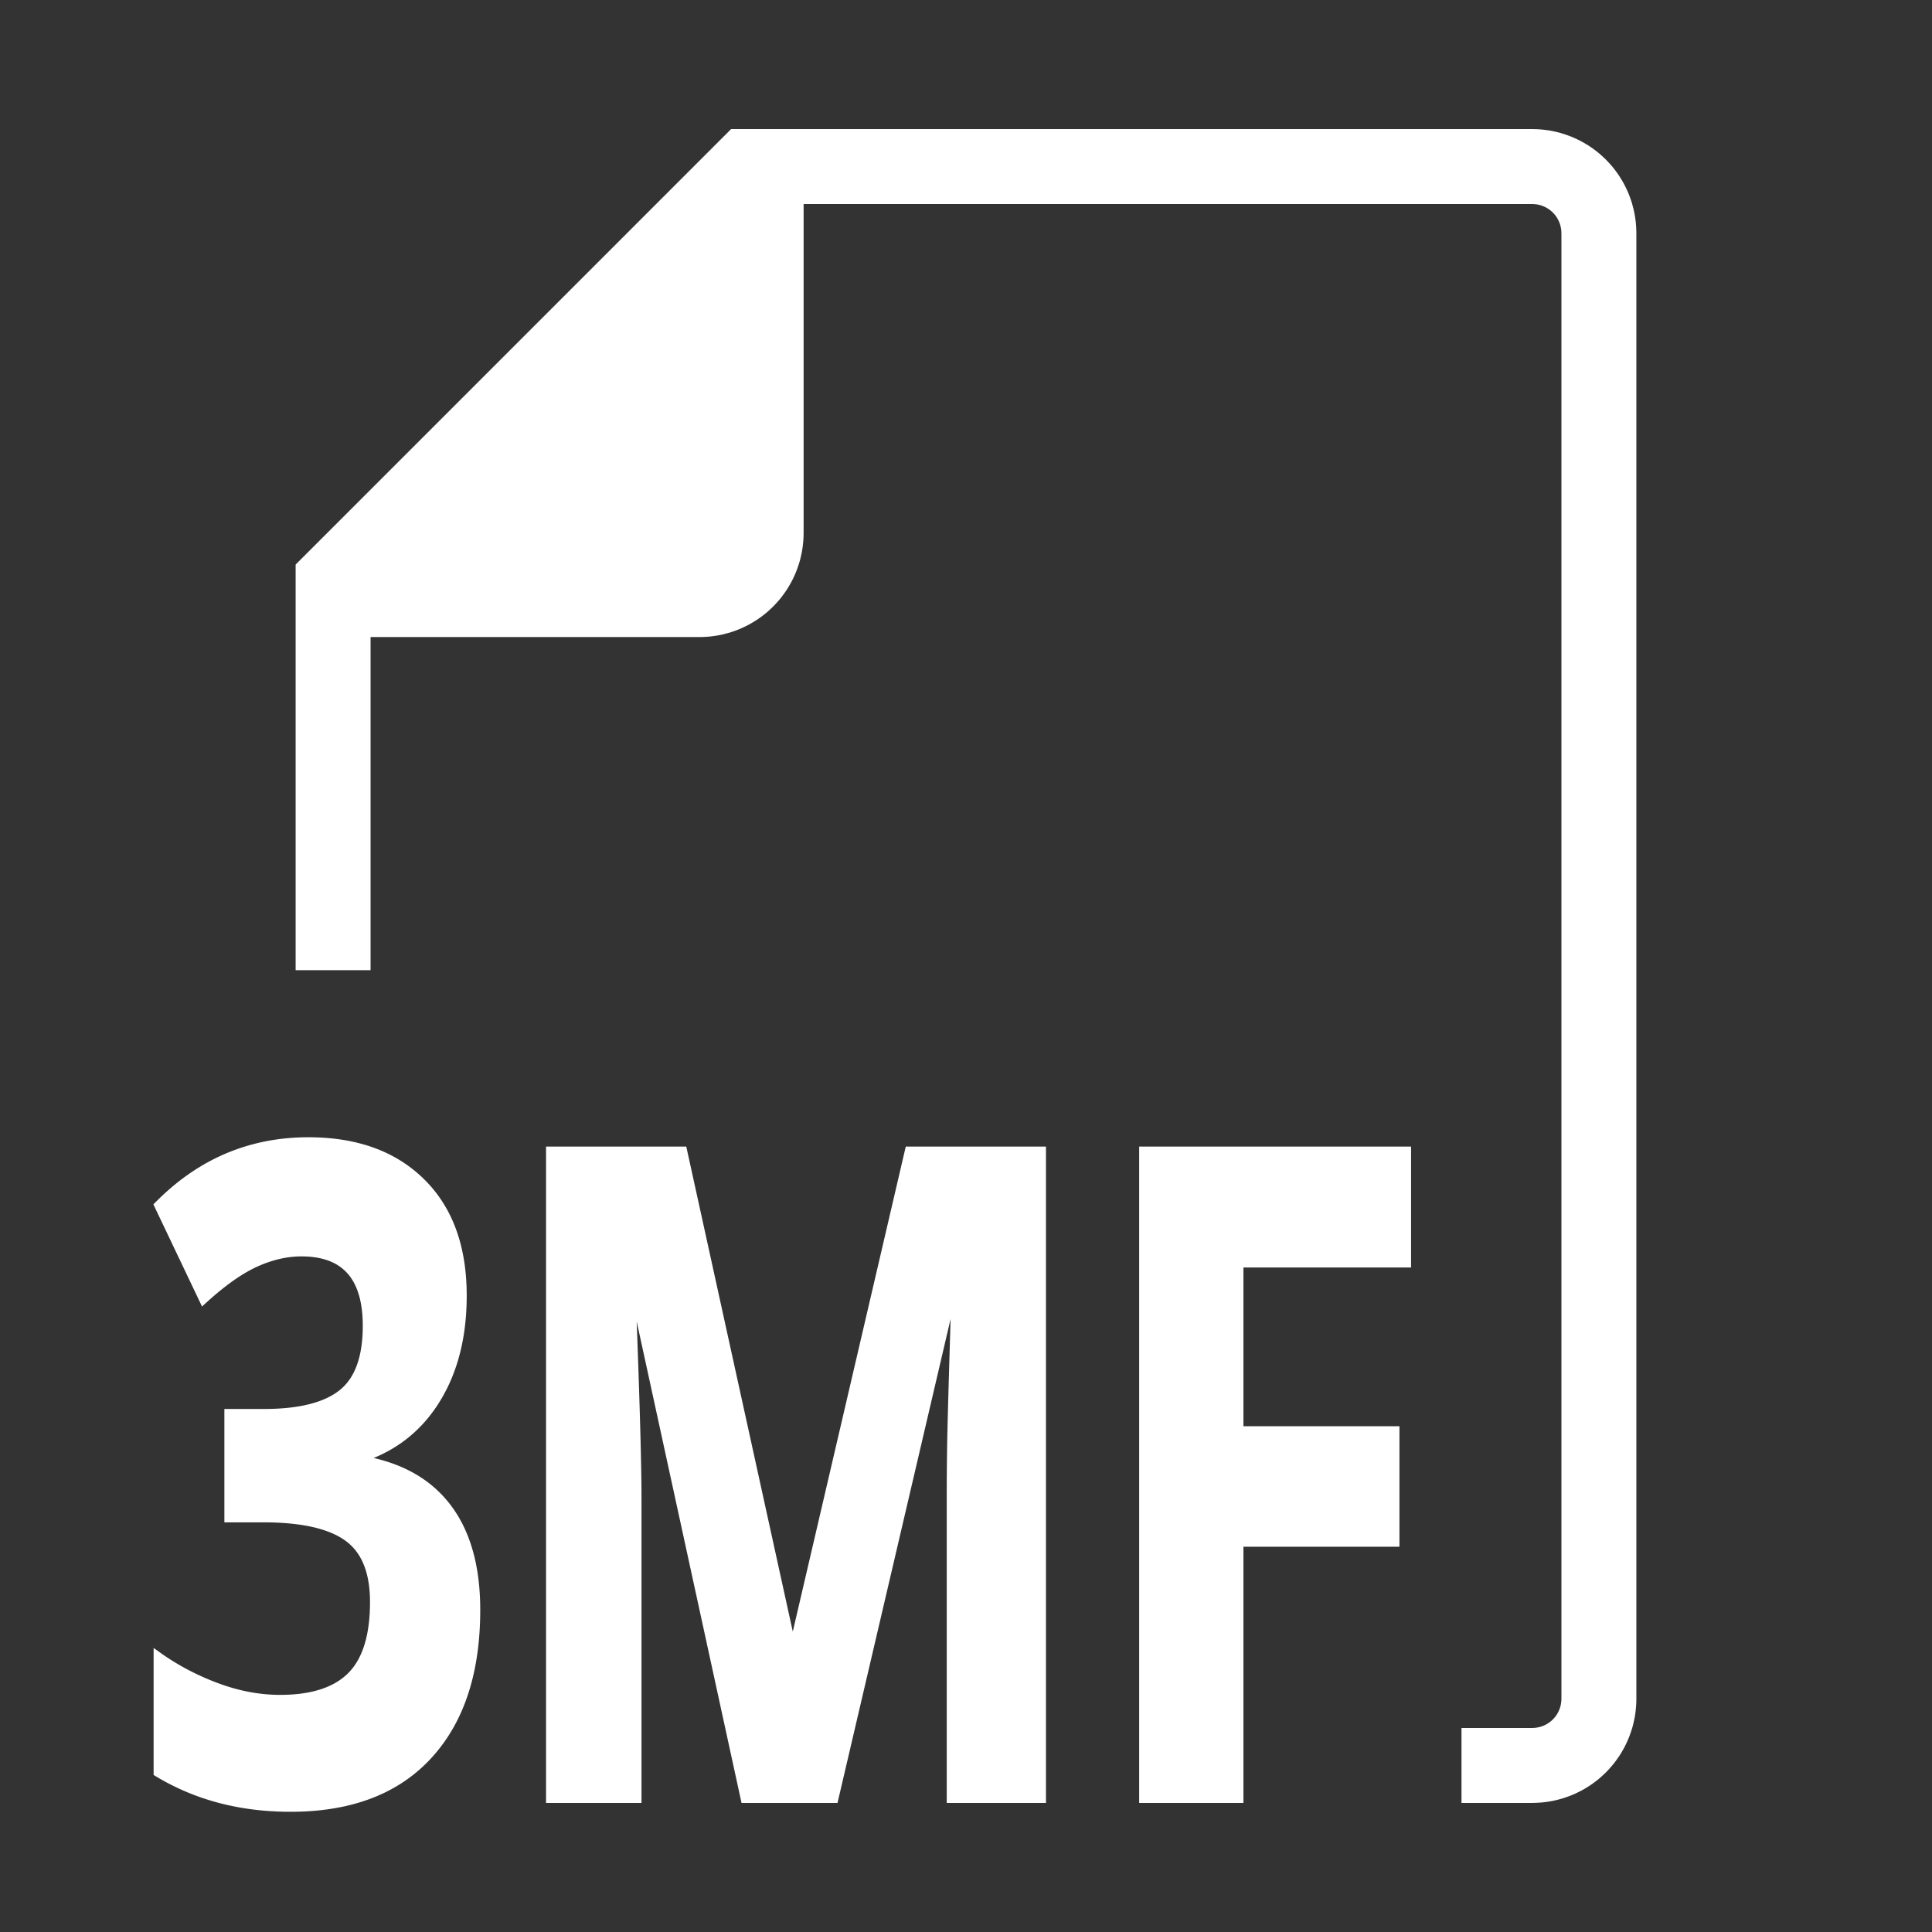 <?xml version="1.0" standalone="no"?>
<!DOCTYPE svg PUBLIC "-//W3C//DTD SVG 1.1//EN" "http://www.w3.org/Graphics/SVG/1.1/DTD/svg11.dtd">
<svg width="100mm" height="100mm" viewBox="-8 -108 116 116" xmlns="http://www.w3.org/2000/svg" version="1.1">
<rect x="-8" y="-108" width="116" height="116" fill="#333333" stroke="none"/>
<title>OpenSCAD Model</title>
<path d="
M 84.199,-0.005 L 84.398,-0.015 L 84.597,-0.03 L 84.796,-0.055 L 84.993,-0.084 L 85.189,-0.119
 L 85.383,-0.163 L 85.576,-0.213 L 85.768,-0.267 L 85.957,-0.33 L 86.145,-0.398 L 86.331,-0.471
 L 86.513,-0.553 L 86.692,-0.64 L 86.87,-0.731 L 87.042,-0.83 L 87.212,-0.934 L 87.38,-1.043
 L 87.542,-1.159 L 87.701,-1.279 L 87.857,-1.404 L 88.006,-1.536 L 88.152,-1.671 L 88.295,-1.811
 L 88.431,-1.957 L 88.563,-2.106 L 88.691,-2.259 L 88.811,-2.418 L 88.928,-2.58 L 89.04,-2.745
 L 89.144,-2.915 L 89.244,-3.088 L 89.339,-3.263 L 89.426,-3.442 L 89.508,-3.624 L 89.585,-3.808
 L 89.653,-3.995 L 89.717,-4.184 L 89.776,-4.375 L 89.825,-4.568 L 89.869,-4.763 L 89.909,-4.958
 L 89.939,-5.156 L 89.963,-5.353 L 89.983,-5.552 L 89.992,-5.701 L 89.997,-5.85 L 90,-6
 L 90,-94 L 89.995,-94.199 L 89.985,-94.398 L 89.97,-94.597 L 89.945,-94.796 L 89.916,-94.993
 L 89.881,-95.189 L 89.837,-95.383 L 89.787,-95.576 L 89.734,-95.768 L 89.67,-95.957 L 89.602,-96.145
 L 89.529,-96.331 L 89.447,-96.513 L 89.36,-96.692 L 89.269,-96.87 L 89.17,-97.042 L 89.066,-97.212
 L 88.957,-97.38 L 88.841,-97.542 L 88.721,-97.701 L 88.596,-97.857 L 88.464,-98.006 L 88.329,-98.152
 L 88.189,-98.295 L 88.043,-98.431 L 87.894,-98.563 L 87.741,-98.691 L 87.582,-98.811 L 87.42,-98.928
 L 87.255,-99.04 L 87.085,-99.144 L 86.912,-99.244 L 86.737,-99.339 L 86.558,-99.426 L 86.376,-99.508
 L 86.192,-99.585 L 86.005,-99.653 L 85.816,-99.717 L 85.625,-99.776 L 85.432,-99.825 L 85.237,-99.869
 L 85.042,-99.909 L 84.844,-99.939 L 84.647,-99.963 L 84.448,-99.983 L 84.299,-99.992 L 84.15,-99.997
 L 84,-100 L 36,-100 L 10,-74 L 10,-50 L 14,-50 L 14,-70
 L 34,-70 L 34.199,-70.005 L 34.398,-70.015 L 34.597,-70.03 L 34.795,-70.055 L 34.993,-70.084
 L 35.189,-70.119 L 35.383,-70.163 L 35.576,-70.213 L 35.768,-70.266 L 35.958,-70.33 L 36.145,-70.398
 L 36.331,-70.471 L 36.513,-70.553 L 36.692,-70.64 L 36.87,-70.731 L 37.042,-70.83 L 37.212,-70.934
 L 37.38,-71.043 L 37.542,-71.159 L 37.701,-71.279 L 37.857,-71.404 L 38.006,-71.536 L 38.152,-71.671
 L 38.295,-71.811 L 38.431,-71.957 L 38.563,-72.106 L 38.691,-72.259 L 38.811,-72.418 L 38.928,-72.58
 L 39.04,-72.745 L 39.144,-72.915 L 39.244,-73.088 L 39.339,-73.263 L 39.426,-73.442 L 39.508,-73.624
 L 39.585,-73.808 L 39.653,-73.995 L 39.717,-74.184 L 39.776,-74.375 L 39.825,-74.568 L 39.869,-74.763
 L 39.909,-74.958 L 39.939,-75.156 L 39.963,-75.353 L 39.983,-75.552 L 39.992,-75.701 L 39.997,-75.85
 L 40,-76 L 40,-96 L 84,-96 L 84.15,-95.994 L 84.347,-95.97 L 84.542,-95.925
 L 84.731,-95.862 L 84.912,-95.78 L 85.085,-95.68 L 85.247,-95.564 L 85.397,-95.432 L 85.532,-95.286
 L 85.653,-95.127 L 85.756,-94.957 L 85.843,-94.777 L 85.911,-94.59 L 85.96,-94.396 L 85.99,-94.199
 L 86,-94 L 86,-6 L 85.994,-5.851 L 85.97,-5.653 L 85.925,-5.458 L 85.862,-5.269
 L 85.78,-5.088 L 85.68,-4.915 L 85.564,-4.753 L 85.432,-4.604 L 85.286,-4.468 L 85.127,-4.348
 L 84.957,-4.244 L 84.777,-4.157 L 84.59,-4.089 L 84.396,-4.04 L 84.199,-4.01 L 84,-4
 L 80,-4 L 80,-0 L 84,-0 z
M 9.674,0.531 L 9.904,0.526 L 10.131,0.519 L 10.356,0.509 L 10.579,0.495 L 10.799,0.479
 L 11.017,0.46 L 11.233,0.438 L 11.446,0.412 L 11.657,0.384 L 11.866,0.353 L 12.072,0.319
 L 12.276,0.282 L 12.477,0.243 L 12.677,0.2 L 12.874,0.154 L 13.068,0.105 L 13.261,0.053
 L 13.45,-0.001 L 13.638,-0.059 L 13.823,-0.12 L 14.006,-0.183 L 14.187,-0.25 L 14.365,-0.319
 L 14.541,-0.391 L 14.714,-0.467 L 14.886,-0.545 L 15.055,-0.626 L 15.221,-0.711 L 15.385,-0.798
 L 15.547,-0.888 L 15.707,-0.981 L 15.864,-1.077 L 16.019,-1.176 L 16.171,-1.278 L 16.322,-1.383
 L 16.469,-1.491 L 16.615,-1.602 L 16.758,-1.716 L 16.899,-1.832 L 17.037,-1.952 L 17.173,-2.075
 L 17.307,-2.2 L 17.439,-2.329 L 17.568,-2.46 L 17.695,-2.595 L 17.819,-2.732 L 17.94,-2.872
 L 18.059,-3.013 L 18.175,-3.158 L 18.289,-3.304 L 18.399,-3.453 L 18.507,-3.604 L 18.612,-3.758
 L 18.715,-3.914 L 18.814,-4.072 L 18.911,-4.233 L 19.006,-4.396 L 19.097,-4.561 L 19.186,-4.729
 L 19.272,-4.899 L 19.355,-5.071 L 19.436,-5.246 L 19.514,-5.423 L 19.589,-5.603 L 19.661,-5.784
 L 19.731,-5.969 L 19.797,-6.155 L 19.862,-6.344 L 19.923,-6.535 L 19.982,-6.729 L 20.038,-6.925
 L 20.091,-7.123 L 20.142,-7.324 L 20.189,-7.527 L 20.235,-7.732 L 20.277,-7.94 L 20.316,-8.15
 L 20.353,-8.362 L 20.387,-8.577 L 20.419,-8.794 L 20.448,-9.013 L 20.474,-9.235 L 20.497,-9.459
 L 20.517,-9.686 L 20.535,-9.915 L 20.55,-10.146 L 20.562,-10.38 L 20.572,-10.615 L 20.579,-10.854
 L 20.583,-11.094 L 20.584,-11.337 L 20.583,-11.504 L 20.581,-11.67 L 20.577,-11.834 L 20.571,-11.996
 L 20.564,-12.158 L 20.555,-12.317 L 20.544,-12.475 L 20.532,-12.632 L 20.518,-12.787 L 20.503,-12.94
 L 20.486,-13.092 L 20.467,-13.243 L 20.447,-13.392 L 20.425,-13.54 L 20.401,-13.686 L 20.376,-13.83
 L 20.349,-13.973 L 20.321,-14.115 L 20.291,-14.255 L 20.259,-14.394 L 20.226,-14.531 L 20.191,-14.666
 L 20.154,-14.8 L 20.116,-14.933 L 20.076,-15.064 L 20.035,-15.194 L 19.992,-15.322 L 19.947,-15.448
 L 19.901,-15.574 L 19.853,-15.697 L 19.804,-15.819 L 19.752,-15.94 L 19.7,-16.059 L 19.645,-16.177
 L 19.589,-16.293 L 19.532,-16.408 L 19.472,-16.521 L 19.411,-16.632 L 19.349,-16.743 L 19.285,-16.851
 L 19.219,-16.958 L 19.151,-17.064 L 19.082,-17.168 L 19.012,-17.271 L 18.939,-17.372 L 18.866,-17.472
 L 18.79,-17.57 L 18.713,-17.666 L 18.634,-17.761 L 18.554,-17.855 L 18.473,-17.947 L 18.39,-18.037
 L 18.305,-18.125 L 18.219,-18.212 L 18.131,-18.297 L 18.042,-18.381 L 17.951,-18.463 L 17.858,-18.544
 L 17.765,-18.623 L 17.669,-18.7 L 17.572,-18.776 L 17.474,-18.85 L 17.374,-18.923 L 17.272,-18.994
 L 17.169,-19.063 L 17.064,-19.131 L 16.958,-19.197 L 16.85,-19.262 L 16.741,-19.325 L 16.63,-19.386
 L 16.518,-19.446 L 16.404,-19.504 L 16.289,-19.561 L 16.172,-19.616 L 16.053,-19.669 L 15.933,-19.721
 L 15.812,-19.771 L 15.689,-19.82 L 15.564,-19.867 L 15.438,-19.912 L 15.31,-19.956 L 15.181,-19.998
 L 15.05,-20.039 L 14.918,-20.078 L 14.784,-20.116 L 14.649,-20.151 L 14.512,-20.186 L 14.373,-20.218
 L 14.234,-20.249 L 14.092,-20.279 L 13.949,-20.306 L 13.805,-20.333 L 13.805,-20.492 L 13.927,-20.535
 L 14.048,-20.579 L 14.169,-20.624 L 14.288,-20.671 L 14.405,-20.72 L 14.522,-20.77 L 14.637,-20.821
 L 14.752,-20.874 L 14.864,-20.928 L 14.976,-20.985 L 15.087,-21.042 L 15.196,-21.101 L 15.305,-21.162
 L 15.412,-21.224 L 15.517,-21.287 L 15.622,-21.352 L 15.725,-21.419 L 15.828,-21.487 L 15.929,-21.556
 L 16.029,-21.627 L 16.127,-21.7 L 16.225,-21.774 L 16.321,-21.85 L 16.416,-21.927 L 16.51,-22.006
 L 16.602,-22.086 L 16.694,-22.167 L 16.784,-22.25 L 16.873,-22.335 L 16.961,-22.421 L 17.048,-22.509
 L 17.133,-22.598 L 17.218,-22.689 L 17.301,-22.781 L 17.383,-22.875 L 17.463,-22.97 L 17.543,-23.067
 L 17.621,-23.165 L 17.698,-23.265 L 17.774,-23.366 L 17.849,-23.469 L 17.922,-23.573 L 17.995,-23.679
 L 18.066,-23.786 L 18.136,-23.895 L 18.204,-24.005 L 18.272,-24.117 L 18.338,-24.23 L 18.402,-24.343
 L 18.465,-24.458 L 18.527,-24.574 L 18.587,-24.691 L 18.645,-24.808 L 18.702,-24.927 L 18.758,-25.047
 L 18.812,-25.168 L 18.864,-25.29 L 18.916,-25.413 L 18.965,-25.537 L 19.013,-25.662 L 19.06,-25.788
 L 19.105,-25.915 L 19.149,-26.043 L 19.191,-26.172 L 19.232,-26.302 L 19.271,-26.433 L 19.309,-26.566
 L 19.345,-26.699 L 19.38,-26.833 L 19.413,-26.968 L 19.445,-27.105 L 19.476,-27.242 L 19.505,-27.381
 L 19.532,-27.52 L 19.558,-27.66 L 19.582,-27.802 L 19.605,-27.945 L 19.627,-28.088 L 19.647,-28.233
 L 19.665,-28.378 L 19.682,-28.525 L 19.698,-28.673 L 19.712,-28.821 L 19.725,-28.971 L 19.736,-29.122
 L 19.745,-29.274 L 19.753,-29.427 L 19.76,-29.58 L 19.765,-29.735 L 19.769,-29.891 L 19.771,-30.048
 L 19.772,-30.206 L 19.771,-30.395 L 19.767,-30.582 L 19.762,-30.767 L 19.753,-30.951 L 19.743,-31.132
 L 19.73,-31.312 L 19.715,-31.49 L 19.697,-31.666 L 19.677,-31.841 L 19.655,-32.013 L 19.63,-32.184
 L 19.603,-32.353 L 19.574,-32.52 L 19.542,-32.685 L 19.508,-32.849 L 19.472,-33.011 L 19.433,-33.17
 L 19.392,-33.329 L 19.348,-33.485 L 19.303,-33.639 L 19.254,-33.792 L 19.204,-33.943 L 19.151,-34.092
 L 19.096,-34.239 L 19.038,-34.384 L 18.979,-34.528 L 18.916,-34.67 L 18.852,-34.81 L 18.785,-34.948
 L 18.716,-35.084 L 18.644,-35.219 L 18.57,-35.351 L 18.494,-35.482 L 18.415,-35.611 L 18.334,-35.739
 L 18.251,-35.864 L 18.165,-35.988 L 18.077,-36.11 L 17.987,-36.23 L 17.894,-36.348 L 17.799,-36.464
 L 17.702,-36.579 L 17.602,-36.692 L 17.5,-36.803 L 17.395,-36.912 L 17.288,-37.019 L 17.18,-37.125
 L 17.069,-37.228 L 16.957,-37.328 L 16.843,-37.427 L 16.727,-37.523 L 16.61,-37.616 L 16.491,-37.708
 L 16.37,-37.797 L 16.248,-37.884 L 16.124,-37.968 L 15.998,-38.05 L 15.87,-38.13 L 15.741,-38.208
 L 15.61,-38.283 L 15.477,-38.356 L 15.343,-38.426 L 15.207,-38.495 L 15.069,-38.561 L 14.93,-38.624
 L 14.788,-38.686 L 14.645,-38.745 L 14.501,-38.801 L 14.354,-38.856 L 14.207,-38.908 L 14.057,-38.958
 L 13.905,-39.005 L 13.752,-39.05 L 13.597,-39.093 L 13.441,-39.133 L 13.283,-39.172 L 13.123,-39.208
 L 12.961,-39.241 L 12.798,-39.272 L 12.633,-39.301 L 12.466,-39.328 L 12.297,-39.352 L 12.127,-39.374
 L 11.955,-39.394 L 11.782,-39.411 L 11.606,-39.426 L 11.429,-39.439 L 11.251,-39.449 L 11.07,-39.457
 L 10.888,-39.463 L 10.704,-39.467 L 10.519,-39.468 L 10.292,-39.466 L 10.067,-39.461 L 9.843,-39.452
 L 9.62,-39.439 L 9.399,-39.422 L 9.179,-39.403 L 8.96,-39.379 L 8.743,-39.352 L 8.527,-39.321
 L 8.313,-39.287 L 8.1,-39.249 L 7.888,-39.207 L 7.678,-39.162 L 7.469,-39.113 L 7.262,-39.06
 L 7.056,-39.004 L 6.851,-38.944 L 6.648,-38.881 L 6.446,-38.814 L 6.245,-38.743 L 6.046,-38.669
 L 5.848,-38.591 L 5.651,-38.51 L 5.456,-38.425 L 5.262,-38.336 L 5.07,-38.243 L 4.879,-38.148
 L 4.689,-38.048 L 4.501,-37.945 L 4.314,-37.838 L 4.129,-37.727 L 3.944,-37.613 L 3.762,-37.495
 L 3.58,-37.374 L 3.4,-37.249 L 3.222,-37.121 L 3.044,-36.988 L 2.868,-36.853 L 2.694,-36.713
 L 2.521,-36.57 L 2.349,-36.423 L 2.179,-36.273 L 2.01,-36.119 L 1.842,-35.962 L 1.676,-35.8
 L 1.511,-35.636 L 4.211,-29.967 L 4.286,-30.035 L 4.36,-30.102 L 4.434,-30.168 L 4.508,-30.233
 L 4.581,-30.297 L 4.654,-30.361 L 4.727,-30.423 L 4.799,-30.485 L 4.872,-30.546 L 4.944,-30.605
 L 5.015,-30.665 L 5.087,-30.723 L 5.158,-30.78 L 5.228,-30.836 L 5.299,-30.892 L 5.369,-30.946
 L 5.439,-31 L 5.508,-31.053 L 5.578,-31.105 L 5.647,-31.156 L 5.715,-31.206 L 5.784,-31.256
 L 5.852,-31.304 L 5.92,-31.352 L 5.987,-31.398 L 6.054,-31.444 L 6.121,-31.489 L 6.188,-31.533
 L 6.254,-31.576 L 6.32,-31.619 L 6.386,-31.66 L 6.451,-31.701 L 6.516,-31.74 L 6.581,-31.779
 L 6.646,-31.817 L 6.71,-31.854 L 6.774,-31.89 L 6.838,-31.925 L 6.901,-31.96 L 6.964,-31.993
 L 7.027,-32.026 L 7.089,-32.057 L 7.152,-32.088 L 7.214,-32.118 L 7.275,-32.147 L 7.337,-32.176
 L 7.398,-32.203 L 7.459,-32.23 L 7.52,-32.256 L 7.581,-32.282 L 7.642,-32.307 L 7.703,-32.331
 L 7.764,-32.355 L 7.824,-32.379 L 7.885,-32.401 L 7.946,-32.423 L 8.007,-32.445 L 8.067,-32.465
 L 8.128,-32.486 L 8.189,-32.505 L 8.249,-32.524 L 8.31,-32.543 L 8.37,-32.561 L 8.43,-32.578
 L 8.491,-32.594 L 8.551,-32.61 L 8.611,-32.626 L 8.671,-32.641 L 8.732,-32.655 L 8.792,-32.668
 L 8.852,-32.681 L 8.912,-32.694 L 8.972,-32.706 L 9.032,-32.717 L 9.092,-32.727 L 9.152,-32.737
 L 9.211,-32.747 L 9.271,-32.755 L 9.331,-32.764 L 9.391,-32.771 L 9.45,-32.778 L 9.51,-32.784
 L 9.569,-32.79 L 9.629,-32.795 L 9.688,-32.8 L 9.748,-32.804 L 9.807,-32.807 L 9.866,-32.81
 L 9.926,-32.812 L 9.985,-32.813 L 10.044,-32.814 L 10.103,-32.815 L 10.272,-32.812 L 10.437,-32.806
 L 10.599,-32.796 L 10.757,-32.781 L 10.911,-32.762 L 11.061,-32.739 L 11.208,-32.712 L 11.351,-32.681
 L 11.49,-32.645 L 11.625,-32.606 L 11.757,-32.562 L 11.885,-32.514 L 12.01,-32.462 L 12.13,-32.405
 L 12.247,-32.345 L 12.361,-32.28 L 12.47,-32.211 L 12.576,-32.138 L 12.678,-32.061 L 12.776,-31.979
 L 12.871,-31.894 L 12.962,-31.804 L 13.049,-31.71 L 13.133,-31.612 L 13.213,-31.51 L 13.289,-31.403
 L 13.361,-31.292 L 13.43,-31.178 L 13.495,-31.059 L 13.556,-30.935 L 13.614,-30.808 L 13.667,-30.677
 L 13.717,-30.541 L 13.764,-30.401 L 13.807,-30.257 L 13.846,-30.109 L 13.881,-29.956 L 13.912,-29.8
 L 13.94,-29.639 L 13.964,-29.474 L 13.985,-29.305 L 14.002,-29.131 L 14.014,-28.954 L 14.024,-28.772
 L 14.029,-28.587 L 14.031,-28.397 L 14.03,-28.272 L 14.028,-28.15 L 14.025,-28.029 L 14.02,-27.91
 L 14.014,-27.792 L 14.006,-27.675 L 13.997,-27.561 L 13.986,-27.448 L 13.974,-27.337 L 13.961,-27.227
 L 13.946,-27.119 L 13.93,-27.012 L 13.913,-26.907 L 13.894,-26.803 L 13.873,-26.702 L 13.852,-26.602
 L 13.829,-26.503 L 13.804,-26.406 L 13.778,-26.311 L 13.751,-26.217 L 13.722,-26.124 L 13.692,-26.034
 L 13.661,-25.945 L 13.628,-25.857 L 13.593,-25.771 L 13.557,-25.687 L 13.52,-25.605 L 13.482,-25.523
 L 13.442,-25.444 L 13.401,-25.366 L 13.358,-25.29 L 13.314,-25.215 L 13.268,-25.142 L 13.221,-25.071
 L 13.173,-25.001 L 13.123,-24.933 L 13.072,-24.866 L 13.019,-24.801 L 12.966,-24.737 L 12.91,-24.676
 L 12.853,-24.615 L 12.795,-24.557 L 12.736,-24.5 L 12.675,-24.444 L 12.612,-24.39 L 12.549,-24.338
 L 12.483,-24.287 L 12.416,-24.237 L 12.348,-24.188 L 12.278,-24.141 L 12.206,-24.094 L 12.133,-24.049
 L 12.057,-24.005 L 11.981,-23.962 L 11.902,-23.92 L 11.822,-23.879 L 11.741,-23.839 L 11.658,-23.801
 L 11.573,-23.763 L 11.486,-23.727 L 11.398,-23.692 L 11.308,-23.657 L 11.217,-23.624 L 11.124,-23.593
 L 11.029,-23.562 L 10.933,-23.532 L 10.835,-23.503 L 10.735,-23.476 L 10.634,-23.45 L 10.531,-23.425
 L 10.427,-23.401 L 10.321,-23.378 L 10.213,-23.356 L 10.104,-23.335 L 9.993,-23.316 L 9.88,-23.297
 L 9.766,-23.28 L 9.65,-23.263 L 9.532,-23.248 L 9.413,-23.234 L 9.292,-23.221 L 9.17,-23.21
 L 9.046,-23.199 L 8.92,-23.19 L 8.793,-23.181 L 8.664,-23.174 L 8.533,-23.168 L 8.401,-23.163
 L 8.267,-23.159 L 8.132,-23.156 L 7.995,-23.154 L 7.856,-23.154 L 5.722,-23.154 L 5.722,-16.846
 L 7.818,-16.846 L 7.968,-16.846 L 8.117,-16.844 L 8.263,-16.841 L 8.408,-16.838 L 8.551,-16.833
 L 8.692,-16.827 L 8.832,-16.82 L 8.97,-16.812 L 9.105,-16.802 L 9.24,-16.792 L 9.372,-16.781
 L 9.502,-16.768 L 9.631,-16.755 L 9.758,-16.74 L 9.883,-16.724 L 10.007,-16.708 L 10.128,-16.69
 L 10.248,-16.671 L 10.366,-16.651 L 10.483,-16.63 L 10.597,-16.608 L 10.71,-16.584 L 10.821,-16.56
 L 10.93,-16.535 L 11.037,-16.508 L 11.143,-16.481 L 11.246,-16.452 L 11.348,-16.422 L 11.449,-16.391
 L 11.547,-16.36 L 11.644,-16.326 L 11.739,-16.292 L 11.832,-16.257 L 11.923,-16.221 L 12.012,-16.184
 L 12.1,-16.145 L 12.186,-16.106 L 12.27,-16.065 L 12.353,-16.024 L 12.433,-15.981 L 12.512,-15.937
 L 12.589,-15.892 L 12.664,-15.846 L 12.738,-15.799 L 12.809,-15.751 L 12.879,-15.702 L 12.947,-15.651
 L 13.014,-15.599 L 13.079,-15.546 L 13.143,-15.491 L 13.205,-15.434 L 13.266,-15.376 L 13.325,-15.316
 L 13.383,-15.255 L 13.439,-15.193 L 13.494,-15.129 L 13.547,-15.063 L 13.599,-14.996 L 13.649,-14.927
 L 13.698,-14.857 L 13.745,-14.786 L 13.791,-14.713 L 13.835,-14.638 L 13.878,-14.562 L 13.919,-14.484
 L 13.959,-14.405 L 13.997,-14.324 L 14.034,-14.242 L 14.069,-14.158 L 14.102,-14.073 L 14.135,-13.986
 L 14.165,-13.898 L 14.195,-13.808 L 14.222,-13.717 L 14.249,-13.624 L 14.273,-13.53 L 14.297,-13.434
 L 14.318,-13.337 L 14.339,-13.238 L 14.357,-13.138 L 14.375,-13.036 L 14.39,-12.933 L 14.405,-12.828
 L 14.417,-12.722 L 14.429,-12.614 L 14.438,-12.504 L 14.447,-12.393 L 14.453,-12.281 L 14.459,-12.167
 L 14.462,-12.052 L 14.465,-11.935 L 14.465,-11.816 L 14.465,-11.684 L 14.463,-11.553 L 14.46,-11.424
 L 14.455,-11.297 L 14.449,-11.171 L 14.442,-11.047 L 14.433,-10.924 L 14.424,-10.803 L 14.413,-10.683
 L 14.4,-10.565 L 14.386,-10.448 L 14.371,-10.334 L 14.355,-10.22 L 14.338,-10.109 L 14.319,-9.999
 L 14.299,-9.89 L 14.277,-9.783 L 14.254,-9.678 L 14.23,-9.574 L 14.205,-9.472 L 14.178,-9.371
 L 14.15,-9.272 L 14.121,-9.175 L 14.09,-9.079 L 14.058,-8.985 L 14.025,-8.892 L 13.99,-8.801
 L 13.955,-8.712 L 13.917,-8.624 L 13.879,-8.537 L 13.839,-8.453 L 13.798,-8.37 L 13.756,-8.288
 L 13.712,-8.208 L 13.667,-8.13 L 13.621,-8.053 L 13.573,-7.978 L 13.525,-7.904 L 13.475,-7.832
 L 13.423,-7.761 L 13.37,-7.693 L 13.316,-7.625 L 13.261,-7.56 L 13.204,-7.495 L 13.146,-7.433
 L 13.087,-7.372 L 13.026,-7.312 L 12.964,-7.254 L 12.901,-7.197 L 12.836,-7.142 L 12.769,-7.087
 L 12.701,-7.034 L 12.632,-6.983 L 12.562,-6.932 L 12.49,-6.883 L 12.416,-6.836 L 12.341,-6.789
 L 12.265,-6.744 L 12.187,-6.7 L 12.108,-6.658 L 12.027,-6.617 L 11.945,-6.577 L 11.862,-6.538
 L 11.777,-6.501 L 11.69,-6.465 L 11.602,-6.43 L 11.513,-6.397 L 11.423,-6.365 L 11.331,-6.334
 L 11.237,-6.305 L 11.142,-6.277 L 11.046,-6.25 L 10.948,-6.224 L 10.849,-6.2 L 10.748,-6.177
 L 10.646,-6.156 L 10.543,-6.135 L 10.438,-6.116 L 10.331,-6.099 L 10.224,-6.082 L 10.114,-6.067
 L 10.004,-6.053 L 9.892,-6.041 L 9.778,-6.03 L 9.663,-6.02 L 9.547,-6.012 L 9.429,-6.004
 L 9.31,-5.999 L 9.189,-5.994 L 9.067,-5.991 L 8.944,-5.989 L 8.819,-5.988 L 8.737,-5.988
 L 8.655,-5.989 L 8.572,-5.991 L 8.49,-5.994 L 8.408,-5.997 L 8.326,-6 L 8.243,-6.005
 L 8.161,-6.01 L 8.078,-6.016 L 7.996,-6.022 L 7.914,-6.029 L 7.831,-6.037 L 7.748,-6.045
 L 7.666,-6.055 L 7.583,-6.065 L 7.501,-6.075 L 7.418,-6.086 L 7.335,-6.098 L 7.252,-6.111
 L 7.17,-6.124 L 7.087,-6.138 L 7.004,-6.152 L 6.921,-6.168 L 6.838,-6.184 L 6.755,-6.2
 L 6.672,-6.218 L 6.589,-6.236 L 6.506,-6.254 L 6.423,-6.274 L 6.34,-6.294 L 6.256,-6.314
 L 6.173,-6.336 L 6.09,-6.358 L 6.007,-6.381 L 5.923,-6.404 L 5.84,-6.428 L 5.757,-6.453
 L 5.673,-6.478 L 5.59,-6.505 L 5.506,-6.531 L 5.423,-6.559 L 5.339,-6.587 L 5.255,-6.616
 L 5.172,-6.646 L 5.088,-6.676 L 5.004,-6.707 L 4.921,-6.738 L 4.837,-6.77 L 4.754,-6.802
 L 4.672,-6.835 L 4.589,-6.868 L 4.507,-6.901 L 4.425,-6.935 L 4.344,-6.97 L 4.263,-7.004
 L 4.182,-7.039 L 4.101,-7.075 L 4.021,-7.111 L 3.941,-7.147 L 3.862,-7.184 L 3.782,-7.221
 L 3.703,-7.258 L 3.624,-7.296 L 3.546,-7.334 L 3.468,-7.373 L 3.39,-7.412 L 3.312,-7.452
 L 3.235,-7.491 L 3.158,-7.532 L 3.082,-7.572 L 3.005,-7.614 L 2.929,-7.655 L 2.854,-7.697
 L 2.778,-7.739 L 2.703,-7.782 L 2.628,-7.825 L 2.554,-7.869 L 2.48,-7.913 L 2.406,-7.957
 L 2.332,-8.002 L 2.259,-8.047 L 2.186,-8.092 L 2.113,-8.138 L 2.041,-8.184 L 1.969,-8.231
 L 1.897,-8.278 L 1.826,-8.326 L 1.754,-8.374 L 1.684,-8.422 L 1.613,-8.471 L 1.543,-8.52
 L 1.473,-8.57 L 1.473,-1.57 L 1.624,-1.48 L 1.777,-1.391 L 1.93,-1.305 L 2.085,-1.22
 L 2.24,-1.138 L 2.397,-1.058 L 2.554,-0.979 L 2.712,-0.903 L 2.872,-0.828 L 3.032,-0.755
 L 3.193,-0.685 L 3.355,-0.616 L 3.518,-0.55 L 3.682,-0.485 L 3.847,-0.423 L 4.013,-0.362
 L 4.18,-0.303 L 4.348,-0.247 L 4.517,-0.192 L 4.687,-0.139 L 4.858,-0.089 L 5.03,-0.04
 L 5.203,0.007 L 5.376,0.051 L 5.551,0.094 L 5.727,0.135 L 5.903,0.173 L 6.081,0.21
 L 6.259,0.245 L 6.439,0.278 L 6.619,0.309 L 6.801,0.337 L 6.983,0.364 L 7.167,0.389
 L 7.351,0.412 L 7.536,0.433 L 7.722,0.452 L 7.91,0.469 L 8.098,0.483 L 8.287,0.496
 L 8.477,0.507 L 8.668,0.516 L 8.86,0.523 L 9.053,0.528 L 9.247,0.531 L 9.442,0.532
 z
M 30.266,-18.097 L 30.265,-18.236 L 30.265,-18.38 L 30.264,-18.53 L 30.263,-18.686 L 30.261,-18.848
 L 30.26,-19.015 L 30.257,-19.189 L 30.255,-19.368 L 30.252,-19.553 L 30.249,-19.744 L 30.245,-19.941
 L 30.241,-20.144 L 30.237,-20.353 L 30.232,-20.567 L 30.227,-20.787 L 30.222,-21.014 L 30.217,-21.246
 L 30.211,-21.484 L 30.204,-21.727 L 30.198,-21.977 L 30.191,-22.233 L 30.184,-22.494 L 30.176,-22.761
 L 30.168,-23.034 L 30.16,-23.313 L 30.151,-23.598 L 30.142,-23.889 L 30.133,-24.186 L 30.123,-24.488
 L 30.113,-24.796 L 30.103,-25.11 L 30.092,-25.43 L 30.081,-25.756 L 30.07,-26.088 L 30.058,-26.425
 L 30.046,-26.769 L 30.033,-27.118 L 30.021,-27.473 L 30.008,-27.834 L 29.994,-28.201 L 29.98,-28.574
 L 29.966,-28.953 L 29.952,-29.337 L 29.937,-29.727 L 29.922,-30.124 L 29.907,-30.526 L 30.077,-30.526
 L 36.724,-0 L 42.087,-0 L 49.207,-30.472 L 49.377,-30.472 L 49.357,-29.844 L 49.339,-29.238
 L 49.321,-28.652 L 49.312,-28.367 L 49.295,-27.814 L 49.279,-27.282 L 49.272,-27.024 L 49.257,-26.524
 L 49.243,-26.045 L 49.23,-25.588 L 49.217,-25.152 L 49.211,-24.942 L 49.2,-24.538 L 49.189,-24.155
 L 49.184,-23.971 L 49.174,-23.621 L 49.17,-23.453 L 49.161,-23.135 L 49.157,-22.983 L 49.15,-22.696
 L 49.146,-22.561 L 49.143,-22.431 L 49.137,-22.187 L 49.135,-22.073 L 49.132,-21.964 L 49.13,-21.861
 L 49.128,-21.763 L 49.126,-21.67 L 49.124,-21.583 L 49.123,-21.5 L 49.121,-21.424 L 49.119,-21.276
 L 49.117,-21.131 L 49.115,-20.986 L 49.113,-20.843 L 49.111,-20.702 L 49.109,-20.562 L 49.107,-20.424
 L 49.105,-20.287 L 49.104,-20.152 L 49.102,-20.018 L 49.101,-19.886 L 49.1,-19.755 L 49.099,-19.626
 L 49.098,-19.498 L 49.097,-19.372 L 49.096,-19.247 L 49.095,-19.124 L 49.095,-19.002 L 49.094,-18.882
 L 49.094,-18.763 L 49.094,-18.646 L 49.093,-18.473 L 49.093,-0 L 54.551,-0 L 54.551,-38.909
 L 46.582,-38.909 L 39.651,-9.155 L 39.538,-9.155 L 33.004,-38.909 L 25.035,-38.909 L 25.035,-0
 L 30.266,-0 z
M 66.407,-15.383 L 75.774,-15.383 L 75.774,-22.116 L 66.407,-22.116 L 66.407,-32.149 L 76.473,-32.149
 L 76.473,-38.909 L 60.648,-38.909 L 60.648,-0 L 66.407,-0 z
" stroke="white" fill="white" stroke-width="0.5"/>
</svg>
